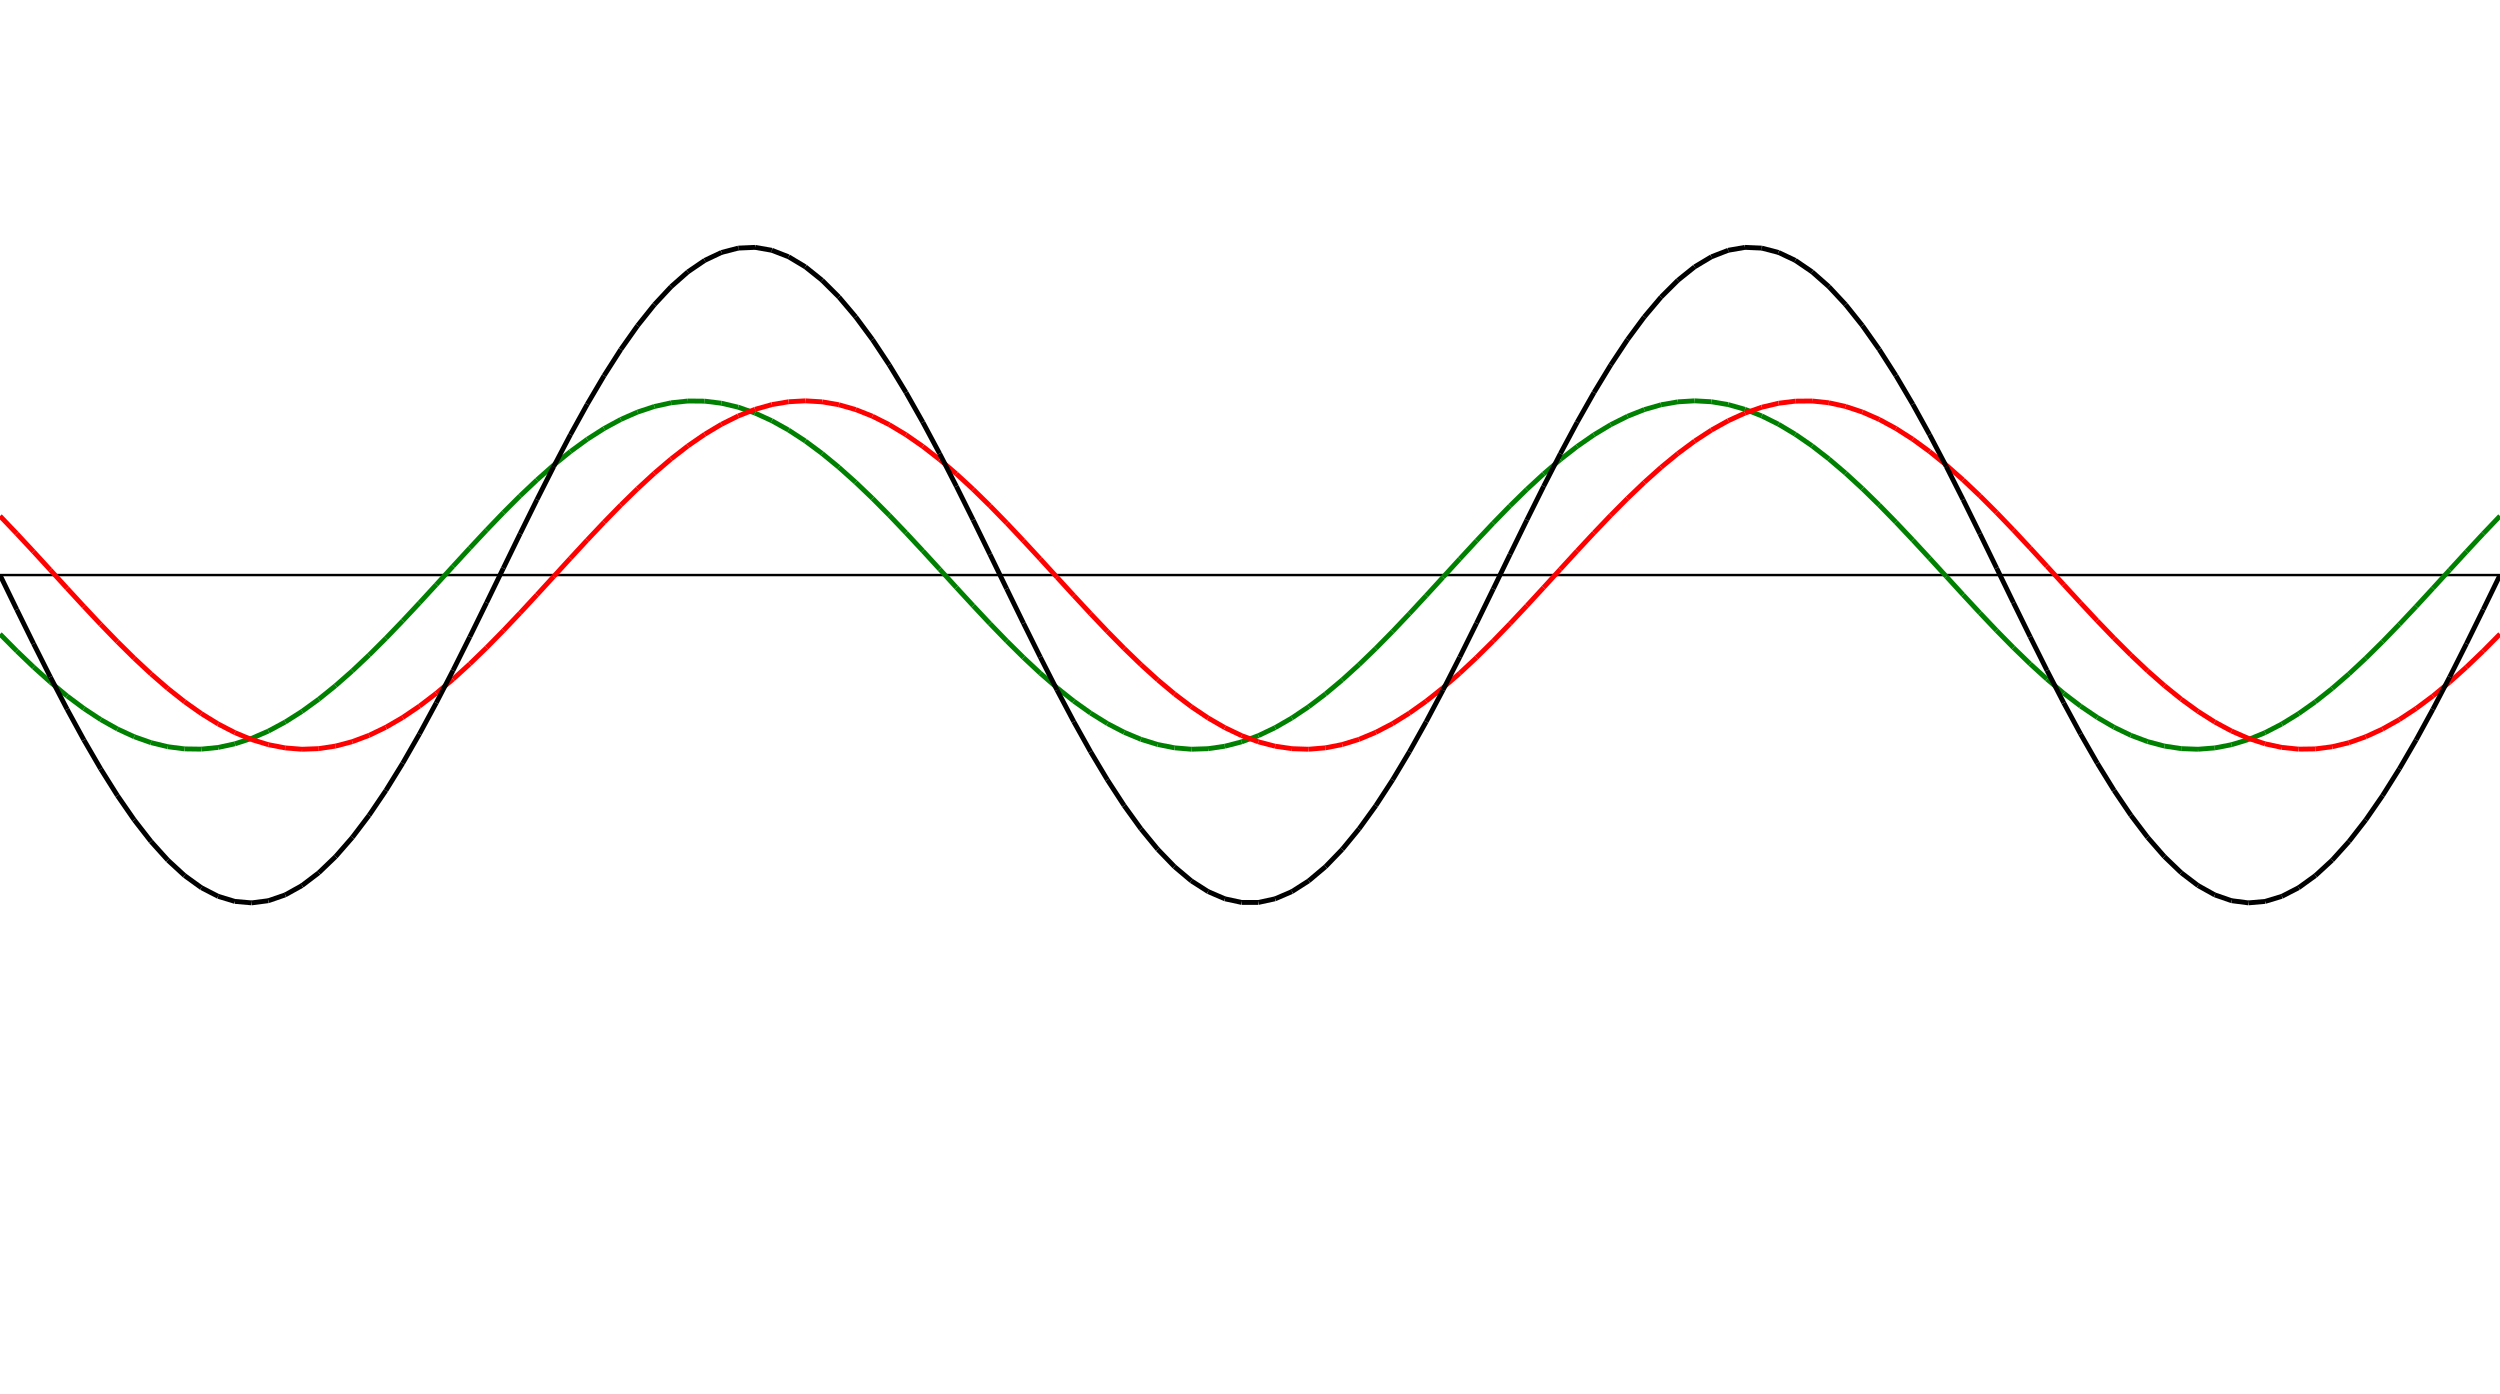 ﻿<?xml version = "1.0" encoding = "UTF-8" standalone = "no" ?>
<!DOCTYPE svg PUBLIC "-//W3C//DTD SVG 20010904//EN" 
"http://www.w3.org/TR/2001/REC-SVG-20010904/DTD/svg10.dtd">
<svg width="1026" height="572"  xmlns = "http://www.w3.org/2000/svg">
<line x1 = "0.000" y1 = "236.000" x2 = "1026.000" y2 = "236.000" style = "stroke:rgb(0,0,0); stroke-width:1" /> 
<line x1 = "0.000" y1 = "260.220" x2 = "6.886" y2 = "267.164" style = "stroke:rgb(0,128,0); stroke-width:2" /> 
<line x1 = "6.886" y1 = "267.164" x2 = "13.772" y2 = "273.763" style = "stroke:rgb(0,128,0); stroke-width:2" /> 
<line x1 = "13.772" y1 = "273.763" x2 = "20.658" y2 = "279.942" style = "stroke:rgb(0,128,0); stroke-width:2" /> 
<line x1 = "20.658" y1 = "279.942" x2 = "27.544" y2 = "285.633" style = "stroke:rgb(0,128,0); stroke-width:2" /> 
<line x1 = "27.544" y1 = "285.633" x2 = "34.430" y2 = "290.773" style = "stroke:rgb(0,128,0); stroke-width:2" /> 
<line x1 = "34.430" y1 = "290.773" x2 = "41.315" y2 = "295.305" style = "stroke:rgb(0,128,0); stroke-width:2" /> 
<line x1 = "41.315" y1 = "295.305" x2 = "48.201" y2 = "299.179" style = "stroke:rgb(0,128,0); stroke-width:2" /> 
<line x1 = "48.201" y1 = "299.179" x2 = "55.087" y2 = "302.351" style = "stroke:rgb(0,128,0); stroke-width:2" /> 
<line x1 = "55.087" y1 = "302.351" x2 = "61.973" y2 = "304.786" style = "stroke:rgb(0,128,0); stroke-width:2" /> 
<line x1 = "61.973" y1 = "304.786" x2 = "68.859" y2 = "306.457" style = "stroke:rgb(0,128,0); stroke-width:2" /> 
<line x1 = "68.859" y1 = "306.457" x2 = "75.745" y2 = "307.346" style = "stroke:rgb(0,128,0); stroke-width:2" /> 
<line x1 = "75.745" y1 = "307.346" x2 = "82.631" y2 = "307.443" style = "stroke:rgb(0,128,0); stroke-width:2" /> 
<line x1 = "82.631" y1 = "307.443" x2 = "89.517" y2 = "306.747" style = "stroke:rgb(0,128,0); stroke-width:2" /> 
<line x1 = "89.517" y1 = "306.747" x2 = "96.403" y2 = "305.265" style = "stroke:rgb(0,128,0); stroke-width:2" /> 
<line x1 = "96.403" y1 = "305.265" x2 = "103.289" y2 = "303.014" style = "stroke:rgb(0,128,0); stroke-width:2" /> 
<line x1 = "103.289" y1 = "303.014" x2 = "110.174" y2 = "300.019" style = "stroke:rgb(0,128,0); stroke-width:2" /> 
<line x1 = "110.174" y1 = "300.019" x2 = "117.060" y2 = "296.313" style = "stroke:rgb(0,128,0); stroke-width:2" /> 
<line x1 = "117.060" y1 = "296.313" x2 = "123.946" y2 = "291.937" style = "stroke:rgb(0,128,0); stroke-width:2" /> 
<line x1 = "123.946" y1 = "291.937" x2 = "130.832" y2 = "286.940" style = "stroke:rgb(0,128,0); stroke-width:2" /> 
<line x1 = "130.832" y1 = "286.940" x2 = "137.718" y2 = "281.378" style = "stroke:rgb(0,128,0); stroke-width:2" /> 
<line x1 = "137.718" y1 = "281.378" x2 = "144.604" y2 = "275.312" style = "stroke:rgb(0,128,0); stroke-width:2" /> 
<line x1 = "144.604" y1 = "275.312" x2 = "151.490" y2 = "268.809" style = "stroke:rgb(0,128,0); stroke-width:2" /> 
<line x1 = "151.490" y1 = "268.809" x2 = "158.376" y2 = "261.942" style = "stroke:rgb(0,128,0); stroke-width:2" /> 
<line x1 = "158.376" y1 = "261.942" x2 = "165.262" y2 = "254.787" style = "stroke:rgb(0,128,0); stroke-width:2" /> 
<line x1 = "165.262" y1 = "254.787" x2 = "172.148" y2 = "247.423" style = "stroke:rgb(0,128,0); stroke-width:2" /> 
<line x1 = "172.148" y1 = "247.423" x2 = "179.034" y2 = "239.933" style = "stroke:rgb(0,128,0); stroke-width:2" /> 
<line x1 = "179.034" y1 = "239.933" x2 = "185.919" y2 = "232.398" style = "stroke:rgb(0,128,0); stroke-width:2" /> 
<line x1 = "185.919" y1 = "232.398" x2 = "192.805" y2 = "224.904" style = "stroke:rgb(0,128,0); stroke-width:2" /> 
<line x1 = "192.805" y1 = "224.904" x2 = "199.691" y2 = "217.533" style = "stroke:rgb(0,128,0); stroke-width:2" /> 
<line x1 = "199.691" y1 = "217.533" x2 = "206.577" y2 = "210.367" style = "stroke:rgb(0,128,0); stroke-width:2" /> 
<line x1 = "206.577" y1 = "210.367" x2 = "213.463" y2 = "203.486" style = "stroke:rgb(0,128,0); stroke-width:2" /> 
<line x1 = "213.463" y1 = "203.486" x2 = "220.349" y2 = "196.966" style = "stroke:rgb(0,128,0); stroke-width:2" /> 
<line x1 = "220.349" y1 = "196.966" x2 = "227.235" y2 = "190.879" style = "stroke:rgb(0,128,0); stroke-width:2" /> 
<line x1 = "227.235" y1 = "190.879" x2 = "234.121" y2 = "185.293" style = "stroke:rgb(0,128,0); stroke-width:2" /> 
<line x1 = "234.121" y1 = "185.293" x2 = "241.007" y2 = "180.270" style = "stroke:rgb(0,128,0); stroke-width:2" /> 
<line x1 = "241.007" y1 = "180.270" x2 = "247.893" y2 = "175.866" style = "stroke:rgb(0,128,0); stroke-width:2" /> 
<line x1 = "247.893" y1 = "175.866" x2 = "254.779" y2 = "172.130" style = "stroke:rgb(0,128,0); stroke-width:2" /> 
<line x1 = "254.779" y1 = "172.130" x2 = "261.664" y2 = "169.102" style = "stroke:rgb(0,128,0); stroke-width:2" /> 
<line x1 = "261.664" y1 = "169.102" x2 = "268.550" y2 = "166.818" style = "stroke:rgb(0,128,0); stroke-width:2" /> 
<line x1 = "268.550" y1 = "166.818" x2 = "275.436" y2 = "165.302" style = "stroke:rgb(0,128,0); stroke-width:2" /> 
<line x1 = "275.436" y1 = "165.302" x2 = "282.322" y2 = "164.571" style = "stroke:rgb(0,128,0); stroke-width:2" /> 
<line x1 = "282.322" y1 = "164.571" x2 = "289.208" y2 = "164.633" style = "stroke:rgb(0,128,0); stroke-width:2" /> 
<line x1 = "289.208" y1 = "164.633" x2 = "296.094" y2 = "165.487" style = "stroke:rgb(0,128,0); stroke-width:2" /> 
<line x1 = "296.094" y1 = "165.487" x2 = "302.980" y2 = "167.124" style = "stroke:rgb(0,128,0); stroke-width:2" /> 
<line x1 = "302.980" y1 = "167.124" x2 = "309.866" y2 = "169.527" style = "stroke:rgb(0,128,0); stroke-width:2" /> 
<line x1 = "309.866" y1 = "169.527" x2 = "316.752" y2 = "172.667" style = "stroke:rgb(0,128,0); stroke-width:2" /> 
<line x1 = "316.752" y1 = "172.667" x2 = "323.638" y2 = "176.510" style = "stroke:rgb(0,128,0); stroke-width:2" /> 
<line x1 = "323.638" y1 = "176.510" x2 = "330.523" y2 = "181.014" style = "stroke:rgb(0,128,0); stroke-width:2" /> 
<line x1 = "330.523" y1 = "181.014" x2 = "337.409" y2 = "186.129" style = "stroke:rgb(0,128,0); stroke-width:2" /> 
<line x1 = "337.409" y1 = "186.129" x2 = "344.295" y2 = "191.797" style = "stroke:rgb(0,128,0); stroke-width:2" /> 
<line x1 = "344.295" y1 = "191.797" x2 = "351.181" y2 = "197.956" style = "stroke:rgb(0,128,0); stroke-width:2" /> 
<line x1 = "351.181" y1 = "197.956" x2 = "358.067" y2 = "204.538" style = "stroke:rgb(0,128,0); stroke-width:2" /> 
<line x1 = "358.067" y1 = "204.538" x2 = "364.953" y2 = "211.468" style = "stroke:rgb(0,128,0); stroke-width:2" /> 
<line x1 = "364.953" y1 = "211.468" x2 = "371.839" y2 = "218.672" style = "stroke:rgb(0,128,0); stroke-width:2" /> 
<line x1 = "371.839" y1 = "218.672" x2 = "378.725" y2 = "226.067" style = "stroke:rgb(0,128,0); stroke-width:2" /> 
<line x1 = "378.725" y1 = "226.067" x2 = "385.611" y2 = "233.573" style = "stroke:rgb(0,128,0); stroke-width:2" /> 
<line x1 = "385.611" y1 = "233.573" x2 = "392.497" y2 = "241.106" style = "stroke:rgb(0,128,0); stroke-width:2" /> 
<line x1 = "392.497" y1 = "241.106" x2 = "399.383" y2 = "248.582" style = "stroke:rgb(0,128,0); stroke-width:2" /> 
<line x1 = "399.383" y1 = "248.582" x2 = "406.268" y2 = "255.919" style = "stroke:rgb(0,128,0); stroke-width:2" /> 
<line x1 = "406.268" y1 = "255.919" x2 = "413.154" y2 = "263.034" style = "stroke:rgb(0,128,0); stroke-width:2" /> 
<line x1 = "413.154" y1 = "263.034" x2 = "420.040" y2 = "269.849" style = "stroke:rgb(0,128,0); stroke-width:2" /> 
<line x1 = "420.040" y1 = "269.849" x2 = "426.926" y2 = "276.289" style = "stroke:rgb(0,128,0); stroke-width:2" /> 
<line x1 = "426.926" y1 = "276.289" x2 = "433.812" y2 = "282.281" style = "stroke:rgb(0,128,0); stroke-width:2" /> 
<line x1 = "433.812" y1 = "282.281" x2 = "440.698" y2 = "287.759" style = "stroke:rgb(0,128,0); stroke-width:2" /> 
<line x1 = "440.698" y1 = "287.759" x2 = "447.584" y2 = "292.662" style = "stroke:rgb(0,128,0); stroke-width:2" /> 
<line x1 = "447.584" y1 = "292.662" x2 = "454.470" y2 = "296.936" style = "stroke:rgb(0,128,0); stroke-width:2" /> 
<line x1 = "454.470" y1 = "296.936" x2 = "461.356" y2 = "300.534" style = "stroke:rgb(0,128,0); stroke-width:2" /> 
<line x1 = "461.356" y1 = "300.534" x2 = "468.242" y2 = "303.415" style = "stroke:rgb(0,128,0); stroke-width:2" /> 
<line x1 = "468.242" y1 = "303.415" x2 = "475.128" y2 = "305.547" style = "stroke:rgb(0,128,0); stroke-width:2" /> 
<line x1 = "475.128" y1 = "305.547" x2 = "482.013" y2 = "306.908" style = "stroke:rgb(0,128,0); stroke-width:2" /> 
<line x1 = "482.013" y1 = "306.908" x2 = "488.899" y2 = "307.480" style = "stroke:rgb(0,128,0); stroke-width:2" /> 
<line x1 = "488.899" y1 = "307.480" x2 = "495.785" y2 = "307.260" style = "stroke:rgb(0,128,0); stroke-width:2" /> 
<line x1 = "495.785" y1 = "307.260" x2 = "502.671" y2 = "306.248" style = "stroke:rgb(0,128,0); stroke-width:2" /> 
<line x1 = "502.671" y1 = "306.248" x2 = "509.557" y2 = "304.456" style = "stroke:rgb(0,128,0); stroke-width:2" /> 
<line x1 = "509.557" y1 = "304.456" x2 = "516.443" y2 = "301.903" style = "stroke:rgb(0,128,0); stroke-width:2" /> 
<line x1 = "516.443" y1 = "301.903" x2 = "523.329" y2 = "298.620" style = "stroke:rgb(0,128,0); stroke-width:2" /> 
<line x1 = "523.329" y1 = "298.620" x2 = "530.215" y2 = "294.640" style = "stroke:rgb(0,128,0); stroke-width:2" /> 
<line x1 = "530.215" y1 = "294.640" x2 = "537.101" y2 = "290.010" style = "stroke:rgb(0,128,0); stroke-width:2" /> 
<line x1 = "537.101" y1 = "290.010" x2 = "543.987" y2 = "284.780" style = "stroke:rgb(0,128,0); stroke-width:2" /> 
<line x1 = "543.987" y1 = "284.780" x2 = "550.872" y2 = "279.008" style = "stroke:rgb(0,128,0); stroke-width:2" /> 
<line x1 = "550.872" y1 = "279.008" x2 = "557.758" y2 = "272.759" style = "stroke:rgb(0,128,0); stroke-width:2" /> 
<line x1 = "557.758" y1 = "272.759" x2 = "564.644" y2 = "266.102" style = "stroke:rgb(0,128,0); stroke-width:2" /> 
<line x1 = "564.644" y1 = "266.102" x2 = "571.530" y2 = "259.110" style = "stroke:rgb(0,128,0); stroke-width:2" /> 
<line x1 = "571.530" y1 = "259.110" x2 = "578.416" y2 = "251.862" style = "stroke:rgb(0,128,0); stroke-width:2" /> 
<line x1 = "578.416" y1 = "251.862" x2 = "585.302" y2 = "244.438" style = "stroke:rgb(0,128,0); stroke-width:2" /> 
<line x1 = "585.302" y1 = "244.438" x2 = "592.188" y2 = "236.920" style = "stroke:rgb(0,128,0); stroke-width:2" /> 
<line x1 = "592.188" y1 = "236.920" x2 = "599.074" y2 = "229.391" style = "stroke:rgb(0,128,0); stroke-width:2" /> 
<line x1 = "599.074" y1 = "229.391" x2 = "605.960" y2 = "221.936" style = "stroke:rgb(0,128,0); stroke-width:2" /> 
<line x1 = "605.960" y1 = "221.936" x2 = "612.846" y2 = "214.638" style = "stroke:rgb(0,128,0); stroke-width:2" /> 
<line x1 = "612.846" y1 = "214.638" x2 = "619.732" y2 = "207.576" style = "stroke:rgb(0,128,0); stroke-width:2" /> 
<line x1 = "619.732" y1 = "207.576" x2 = "626.617" y2 = "200.830" style = "stroke:rgb(0,128,0); stroke-width:2" /> 
<line x1 = "626.617" y1 = "200.830" x2 = "633.503" y2 = "194.475" style = "stroke:rgb(0,128,0); stroke-width:2" /> 
<line x1 = "633.503" y1 = "194.475" x2 = "640.389" y2 = "188.581" style = "stroke:rgb(0,128,0); stroke-width:2" /> 
<line x1 = "640.389" y1 = "188.581" x2 = "647.275" y2 = "183.213" style = "stroke:rgb(0,128,0); stroke-width:2" /> 
<line x1 = "647.275" y1 = "183.213" x2 = "654.161" y2 = "178.431" style = "stroke:rgb(0,128,0); stroke-width:2" /> 
<line x1 = "654.161" y1 = "178.431" x2 = "661.047" y2 = "174.289" style = "stroke:rgb(0,128,0); stroke-width:2" /> 
<line x1 = "661.047" y1 = "174.289" x2 = "667.933" y2 = "170.832" style = "stroke:rgb(0,128,0); stroke-width:2" /> 
<line x1 = "667.933" y1 = "170.832" x2 = "674.819" y2 = "168.098" style = "stroke:rgb(0,128,0); stroke-width:2" /> 
<line x1 = "674.819" y1 = "168.098" x2 = "681.705" y2 = "166.118" style = "stroke:rgb(0,128,0); stroke-width:2" /> 
<line x1 = "681.705" y1 = "166.118" x2 = "688.591" y2 = "164.915" style = "stroke:rgb(0,128,0); stroke-width:2" /> 
<line x1 = "688.591" y1 = "164.915" x2 = "695.477" y2 = "164.500" style = "stroke:rgb(0,128,0); stroke-width:2" /> 
<line x1 = "695.477" y1 = "164.500" x2 = "702.362" y2 = "164.880" style = "stroke:rgb(0,128,0); stroke-width:2" /> 
<line x1 = "702.362" y1 = "164.880" x2 = "709.248" y2 = "166.049" style = "stroke:rgb(0,128,0); stroke-width:2" /> 
<line x1 = "709.248" y1 = "166.049" x2 = "716.134" y2 = "167.995" style = "stroke:rgb(0,128,0); stroke-width:2" /> 
<line x1 = "716.134" y1 = "167.995" x2 = "723.020" y2 = "170.696" style = "stroke:rgb(0,128,0); stroke-width:2" /> 
<line x1 = "723.020" y1 = "170.696" x2 = "729.906" y2 = "174.122" style = "stroke:rgb(0,128,0); stroke-width:2" /> 
<line x1 = "729.906" y1 = "174.122" x2 = "736.792" y2 = "178.235" style = "stroke:rgb(0,128,0); stroke-width:2" /> 
<line x1 = "736.792" y1 = "178.235" x2 = "743.678" y2 = "182.990" style = "stroke:rgb(0,128,0); stroke-width:2" /> 
<line x1 = "743.678" y1 = "182.990" x2 = "750.564" y2 = "188.333" style = "stroke:rgb(0,128,0); stroke-width:2" /> 
<line x1 = "750.564" y1 = "188.333" x2 = "757.450" y2 = "194.205" style = "stroke:rgb(0,128,0); stroke-width:2" /> 
<line x1 = "757.450" y1 = "194.205" x2 = "764.336" y2 = "200.542" style = "stroke:rgb(0,128,0); stroke-width:2" /> 
<line x1 = "764.336" y1 = "200.542" x2 = "771.221" y2 = "207.272" style = "stroke:rgb(0,128,0); stroke-width:2" /> 
<line x1 = "771.221" y1 = "207.272" x2 = "778.107" y2 = "214.321" style = "stroke:rgb(0,128,0); stroke-width:2" /> 
<line x1 = "778.107" y1 = "214.321" x2 = "784.993" y2 = "221.611" style = "stroke:rgb(0,128,0); stroke-width:2" /> 
<line x1 = "784.993" y1 = "221.611" x2 = "791.879" y2 = "229.061" style = "stroke:rgb(0,128,0); stroke-width:2" /> 
<line x1 = "791.879" y1 = "229.061" x2 = "798.765" y2 = "236.588" style = "stroke:rgb(0,128,0); stroke-width:2" /> 
<line x1 = "798.765" y1 = "236.588" x2 = "805.651" y2 = "244.108" style = "stroke:rgb(0,128,0); stroke-width:2" /> 
<line x1 = "805.651" y1 = "244.108" x2 = "812.537" y2 = "251.538" style = "stroke:rgb(0,128,0); stroke-width:2" /> 
<line x1 = "812.537" y1 = "251.538" x2 = "819.423" y2 = "258.796" style = "stroke:rgb(0,128,0); stroke-width:2" /> 
<line x1 = "819.423" y1 = "258.796" x2 = "826.309" y2 = "265.801" style = "stroke:rgb(0,128,0); stroke-width:2" /> 
<line x1 = "826.309" y1 = "265.801" x2 = "833.195" y2 = "272.474" style = "stroke:rgb(0,128,0); stroke-width:2" /> 
<line x1 = "833.195" y1 = "272.474" x2 = "840.081" y2 = "278.743" style = "stroke:rgb(0,128,0); stroke-width:2" /> 
<line x1 = "840.081" y1 = "278.743" x2 = "846.966" y2 = "284.537" style = "stroke:rgb(0,128,0); stroke-width:2" /> 
<line x1 = "846.966" y1 = "284.537" x2 = "853.852" y2 = "289.792" style = "stroke:rgb(0,128,0); stroke-width:2" /> 
<line x1 = "853.852" y1 = "289.792" x2 = "860.738" y2 = "294.450" style = "stroke:rgb(0,128,0); stroke-width:2" /> 
<line x1 = "860.738" y1 = "294.450" x2 = "867.624" y2 = "298.459" style = "stroke:rgb(0,128,0); stroke-width:2" /> 
<line x1 = "867.624" y1 = "298.459" x2 = "874.510" y2 = "301.774" style = "stroke:rgb(0,128,0); stroke-width:2" /> 
<line x1 = "874.510" y1 = "301.774" x2 = "881.396" y2 = "304.359" style = "stroke:rgb(0,128,0); stroke-width:2" /> 
<line x1 = "881.396" y1 = "304.359" x2 = "888.282" y2 = "306.185" style = "stroke:rgb(0,128,0); stroke-width:2" /> 
<line x1 = "888.282" y1 = "306.185" x2 = "895.168" y2 = "307.232" style = "stroke:rgb(0,128,0); stroke-width:2" /> 
<line x1 = "895.168" y1 = "307.232" x2 = "902.054" y2 = "307.487" style = "stroke:rgb(0,128,0); stroke-width:2" /> 
<line x1 = "902.054" y1 = "307.487" x2 = "908.940" y2 = "306.949" style = "stroke:rgb(0,128,0); stroke-width:2" /> 
<line x1 = "908.940" y1 = "306.949" x2 = "915.826" y2 = "305.623" style = "stroke:rgb(0,128,0); stroke-width:2" /> 
<line x1 = "915.826" y1 = "305.623" x2 = "922.711" y2 = "303.525" style = "stroke:rgb(0,128,0); stroke-width:2" /> 
<line x1 = "922.711" y1 = "303.525" x2 = "929.597" y2 = "300.676" style = "stroke:rgb(0,128,0); stroke-width:2" /> 
<line x1 = "929.597" y1 = "300.676" x2 = "936.483" y2 = "297.109" style = "stroke:rgb(0,128,0); stroke-width:2" /> 
<line x1 = "936.483" y1 = "297.109" x2 = "943.369" y2 = "292.864" style = "stroke:rgb(0,128,0); stroke-width:2" /> 
<line x1 = "943.369" y1 = "292.864" x2 = "950.255" y2 = "287.987" style = "stroke:rgb(0,128,0); stroke-width:2" /> 
<line x1 = "950.255" y1 = "287.987" x2 = "957.141" y2 = "282.533" style = "stroke:rgb(0,128,0); stroke-width:2" /> 
<line x1 = "957.141" y1 = "282.533" x2 = "964.027" y2 = "276.562" style = "stroke:rgb(0,128,0); stroke-width:2" /> 
<line x1 = "964.027" y1 = "276.562" x2 = "970.913" y2 = "270.141" style = "stroke:rgb(0,128,0); stroke-width:2" /> 
<line x1 = "970.913" y1 = "270.141" x2 = "977.799" y2 = "263.341" style = "stroke:rgb(0,128,0); stroke-width:2" /> 
<line x1 = "977.799" y1 = "263.341" x2 = "984.685" y2 = "256.237" style = "stroke:rgb(0,128,0); stroke-width:2" /> 
<line x1 = "984.685" y1 = "256.237" x2 = "991.570" y2 = "248.909" style = "stroke:rgb(0,128,0); stroke-width:2" /> 
<line x1 = "991.570" y1 = "248.909" x2 = "998.456" y2 = "241.437" style = "stroke:rgb(0,128,0); stroke-width:2" /> 
<line x1 = "998.456" y1 = "241.437" x2 = "1005.342" y2 = "233.905" style = "stroke:rgb(0,128,0); stroke-width:2" /> 
<line x1 = "1005.342" y1 = "233.905" x2 = "1012.228" y2 = "226.396" style = "stroke:rgb(0,128,0); stroke-width:2" /> 
<line x1 = "1012.228" y1 = "226.396" x2 = "1019.114" y2 = "218.994" style = "stroke:rgb(0,128,0); stroke-width:2" /> 
<line x1 = "1019.114" y1 = "218.994" x2 = "1026.000" y2 = "211.780" style = "stroke:rgb(0,128,0); stroke-width:2" /> 
<line x1 = "0.000" y1 = "211.780" x2 = "6.886" y2 = "218.994" style = "stroke:rgb(255,0,0); stroke-width:2" /> 
<line x1 = "6.886" y1 = "218.994" x2 = "13.772" y2 = "226.396" style = "stroke:rgb(255,0,0); stroke-width:2" /> 
<line x1 = "13.772" y1 = "226.396" x2 = "20.658" y2 = "233.905" style = "stroke:rgb(255,0,0); stroke-width:2" /> 
<line x1 = "20.658" y1 = "233.905" x2 = "27.544" y2 = "241.437" style = "stroke:rgb(255,0,0); stroke-width:2" /> 
<line x1 = "27.544" y1 = "241.437" x2 = "34.430" y2 = "248.909" style = "stroke:rgb(255,0,0); stroke-width:2" /> 
<line x1 = "34.430" y1 = "248.909" x2 = "41.315" y2 = "256.237" style = "stroke:rgb(255,0,0); stroke-width:2" /> 
<line x1 = "41.315" y1 = "256.237" x2 = "48.201" y2 = "263.341" style = "stroke:rgb(255,0,0); stroke-width:2" /> 
<line x1 = "48.201" y1 = "263.341" x2 = "55.087" y2 = "270.141" style = "stroke:rgb(255,0,0); stroke-width:2" /> 
<line x1 = "55.087" y1 = "270.141" x2 = "61.973" y2 = "276.562" style = "stroke:rgb(255,0,0); stroke-width:2" /> 
<line x1 = "61.973" y1 = "276.562" x2 = "68.859" y2 = "282.533" style = "stroke:rgb(255,0,0); stroke-width:2" /> 
<line x1 = "68.859" y1 = "282.533" x2 = "75.745" y2 = "287.987" style = "stroke:rgb(255,0,0); stroke-width:2" /> 
<line x1 = "75.745" y1 = "287.987" x2 = "82.631" y2 = "292.864" style = "stroke:rgb(255,0,0); stroke-width:2" /> 
<line x1 = "82.631" y1 = "292.864" x2 = "89.517" y2 = "297.109" style = "stroke:rgb(255,0,0); stroke-width:2" /> 
<line x1 = "89.517" y1 = "297.109" x2 = "96.403" y2 = "300.676" style = "stroke:rgb(255,0,0); stroke-width:2" /> 
<line x1 = "96.403" y1 = "300.676" x2 = "103.289" y2 = "303.525" style = "stroke:rgb(255,0,0); stroke-width:2" /> 
<line x1 = "103.289" y1 = "303.525" x2 = "110.174" y2 = "305.623" style = "stroke:rgb(255,0,0); stroke-width:2" /> 
<line x1 = "110.174" y1 = "305.623" x2 = "117.060" y2 = "306.949" style = "stroke:rgb(255,0,0); stroke-width:2" /> 
<line x1 = "117.060" y1 = "306.949" x2 = "123.946" y2 = "307.487" style = "stroke:rgb(255,0,0); stroke-width:2" /> 
<line x1 = "123.946" y1 = "307.487" x2 = "130.832" y2 = "307.232" style = "stroke:rgb(255,0,0); stroke-width:2" /> 
<line x1 = "130.832" y1 = "307.232" x2 = "137.718" y2 = "306.185" style = "stroke:rgb(255,0,0); stroke-width:2" /> 
<line x1 = "137.718" y1 = "306.185" x2 = "144.604" y2 = "304.359" style = "stroke:rgb(255,0,0); stroke-width:2" /> 
<line x1 = "144.604" y1 = "304.359" x2 = "151.490" y2 = "301.774" style = "stroke:rgb(255,0,0); stroke-width:2" /> 
<line x1 = "151.490" y1 = "301.774" x2 = "158.376" y2 = "298.459" style = "stroke:rgb(255,0,0); stroke-width:2" /> 
<line x1 = "158.376" y1 = "298.459" x2 = "165.262" y2 = "294.450" style = "stroke:rgb(255,0,0); stroke-width:2" /> 
<line x1 = "165.262" y1 = "294.450" x2 = "172.148" y2 = "289.792" style = "stroke:rgb(255,0,0); stroke-width:2" /> 
<line x1 = "172.148" y1 = "289.792" x2 = "179.034" y2 = "284.537" style = "stroke:rgb(255,0,0); stroke-width:2" /> 
<line x1 = "179.034" y1 = "284.537" x2 = "185.919" y2 = "278.743" style = "stroke:rgb(255,0,0); stroke-width:2" /> 
<line x1 = "185.919" y1 = "278.743" x2 = "192.805" y2 = "272.474" style = "stroke:rgb(255,0,0); stroke-width:2" /> 
<line x1 = "192.805" y1 = "272.474" x2 = "199.691" y2 = "265.801" style = "stroke:rgb(255,0,0); stroke-width:2" /> 
<line x1 = "199.691" y1 = "265.801" x2 = "206.577" y2 = "258.796" style = "stroke:rgb(255,0,0); stroke-width:2" /> 
<line x1 = "206.577" y1 = "258.796" x2 = "213.463" y2 = "251.538" style = "stroke:rgb(255,0,0); stroke-width:2" /> 
<line x1 = "213.463" y1 = "251.538" x2 = "220.349" y2 = "244.108" style = "stroke:rgb(255,0,0); stroke-width:2" /> 
<line x1 = "220.349" y1 = "244.108" x2 = "227.235" y2 = "236.588" style = "stroke:rgb(255,0,0); stroke-width:2" /> 
<line x1 = "227.235" y1 = "236.588" x2 = "234.121" y2 = "229.061" style = "stroke:rgb(255,0,0); stroke-width:2" /> 
<line x1 = "234.121" y1 = "229.061" x2 = "241.007" y2 = "221.611" style = "stroke:rgb(255,0,0); stroke-width:2" /> 
<line x1 = "241.007" y1 = "221.611" x2 = "247.893" y2 = "214.321" style = "stroke:rgb(255,0,0); stroke-width:2" /> 
<line x1 = "247.893" y1 = "214.321" x2 = "254.779" y2 = "207.272" style = "stroke:rgb(255,0,0); stroke-width:2" /> 
<line x1 = "254.779" y1 = "207.272" x2 = "261.664" y2 = "200.542" style = "stroke:rgb(255,0,0); stroke-width:2" /> 
<line x1 = "261.664" y1 = "200.542" x2 = "268.550" y2 = "194.205" style = "stroke:rgb(255,0,0); stroke-width:2" /> 
<line x1 = "268.550" y1 = "194.205" x2 = "275.436" y2 = "188.333" style = "stroke:rgb(255,0,0); stroke-width:2" /> 
<line x1 = "275.436" y1 = "188.333" x2 = "282.322" y2 = "182.990" style = "stroke:rgb(255,0,0); stroke-width:2" /> 
<line x1 = "282.322" y1 = "182.990" x2 = "289.208" y2 = "178.235" style = "stroke:rgb(255,0,0); stroke-width:2" /> 
<line x1 = "289.208" y1 = "178.235" x2 = "296.094" y2 = "174.122" style = "stroke:rgb(255,0,0); stroke-width:2" /> 
<line x1 = "296.094" y1 = "174.122" x2 = "302.980" y2 = "170.696" style = "stroke:rgb(255,0,0); stroke-width:2" /> 
<line x1 = "302.980" y1 = "170.696" x2 = "309.866" y2 = "167.995" style = "stroke:rgb(255,0,0); stroke-width:2" /> 
<line x1 = "309.866" y1 = "167.995" x2 = "316.752" y2 = "166.049" style = "stroke:rgb(255,0,0); stroke-width:2" /> 
<line x1 = "316.752" y1 = "166.049" x2 = "323.638" y2 = "164.880" style = "stroke:rgb(255,0,0); stroke-width:2" /> 
<line x1 = "323.638" y1 = "164.880" x2 = "330.523" y2 = "164.500" style = "stroke:rgb(255,0,0); stroke-width:2" /> 
<line x1 = "330.523" y1 = "164.500" x2 = "337.409" y2 = "164.915" style = "stroke:rgb(255,0,0); stroke-width:2" /> 
<line x1 = "337.409" y1 = "164.915" x2 = "344.295" y2 = "166.118" style = "stroke:rgb(255,0,0); stroke-width:2" /> 
<line x1 = "344.295" y1 = "166.118" x2 = "351.181" y2 = "168.098" style = "stroke:rgb(255,0,0); stroke-width:2" /> 
<line x1 = "351.181" y1 = "168.098" x2 = "358.067" y2 = "170.832" style = "stroke:rgb(255,0,0); stroke-width:2" /> 
<line x1 = "358.067" y1 = "170.832" x2 = "364.953" y2 = "174.289" style = "stroke:rgb(255,0,0); stroke-width:2" /> 
<line x1 = "364.953" y1 = "174.289" x2 = "371.839" y2 = "178.431" style = "stroke:rgb(255,0,0); stroke-width:2" /> 
<line x1 = "371.839" y1 = "178.431" x2 = "378.725" y2 = "183.213" style = "stroke:rgb(255,0,0); stroke-width:2" /> 
<line x1 = "378.725" y1 = "183.213" x2 = "385.611" y2 = "188.581" style = "stroke:rgb(255,0,0); stroke-width:2" /> 
<line x1 = "385.611" y1 = "188.581" x2 = "392.497" y2 = "194.475" style = "stroke:rgb(255,0,0); stroke-width:2" /> 
<line x1 = "392.497" y1 = "194.475" x2 = "399.383" y2 = "200.830" style = "stroke:rgb(255,0,0); stroke-width:2" /> 
<line x1 = "399.383" y1 = "200.830" x2 = "406.268" y2 = "207.576" style = "stroke:rgb(255,0,0); stroke-width:2" /> 
<line x1 = "406.268" y1 = "207.576" x2 = "413.154" y2 = "214.638" style = "stroke:rgb(255,0,0); stroke-width:2" /> 
<line x1 = "413.154" y1 = "214.638" x2 = "420.040" y2 = "221.936" style = "stroke:rgb(255,0,0); stroke-width:2" /> 
<line x1 = "420.040" y1 = "221.936" x2 = "426.926" y2 = "229.391" style = "stroke:rgb(255,0,0); stroke-width:2" /> 
<line x1 = "426.926" y1 = "229.391" x2 = "433.812" y2 = "236.920" style = "stroke:rgb(255,0,0); stroke-width:2" /> 
<line x1 = "433.812" y1 = "236.920" x2 = "440.698" y2 = "244.438" style = "stroke:rgb(255,0,0); stroke-width:2" /> 
<line x1 = "440.698" y1 = "244.438" x2 = "447.584" y2 = "251.862" style = "stroke:rgb(255,0,0); stroke-width:2" /> 
<line x1 = "447.584" y1 = "251.862" x2 = "454.470" y2 = "259.110" style = "stroke:rgb(255,0,0); stroke-width:2" /> 
<line x1 = "454.470" y1 = "259.110" x2 = "461.356" y2 = "266.102" style = "stroke:rgb(255,0,0); stroke-width:2" /> 
<line x1 = "461.356" y1 = "266.102" x2 = "468.242" y2 = "272.759" style = "stroke:rgb(255,0,0); stroke-width:2" /> 
<line x1 = "468.242" y1 = "272.759" x2 = "475.128" y2 = "279.008" style = "stroke:rgb(255,0,0); stroke-width:2" /> 
<line x1 = "475.128" y1 = "279.008" x2 = "482.013" y2 = "284.780" style = "stroke:rgb(255,0,0); stroke-width:2" /> 
<line x1 = "482.013" y1 = "284.780" x2 = "488.899" y2 = "290.010" style = "stroke:rgb(255,0,0); stroke-width:2" /> 
<line x1 = "488.899" y1 = "290.010" x2 = "495.785" y2 = "294.640" style = "stroke:rgb(255,0,0); stroke-width:2" /> 
<line x1 = "495.785" y1 = "294.640" x2 = "502.671" y2 = "298.620" style = "stroke:rgb(255,0,0); stroke-width:2" /> 
<line x1 = "502.671" y1 = "298.620" x2 = "509.557" y2 = "301.903" style = "stroke:rgb(255,0,0); stroke-width:2" /> 
<line x1 = "509.557" y1 = "301.903" x2 = "516.443" y2 = "304.456" style = "stroke:rgb(255,0,0); stroke-width:2" /> 
<line x1 = "516.443" y1 = "304.456" x2 = "523.329" y2 = "306.248" style = "stroke:rgb(255,0,0); stroke-width:2" /> 
<line x1 = "523.329" y1 = "306.248" x2 = "530.215" y2 = "307.260" style = "stroke:rgb(255,0,0); stroke-width:2" /> 
<line x1 = "530.215" y1 = "307.260" x2 = "537.101" y2 = "307.480" style = "stroke:rgb(255,0,0); stroke-width:2" /> 
<line x1 = "537.101" y1 = "307.480" x2 = "543.987" y2 = "306.908" style = "stroke:rgb(255,0,0); stroke-width:2" /> 
<line x1 = "543.987" y1 = "306.908" x2 = "550.872" y2 = "305.547" style = "stroke:rgb(255,0,0); stroke-width:2" /> 
<line x1 = "550.872" y1 = "305.547" x2 = "557.758" y2 = "303.415" style = "stroke:rgb(255,0,0); stroke-width:2" /> 
<line x1 = "557.758" y1 = "303.415" x2 = "564.644" y2 = "300.534" style = "stroke:rgb(255,0,0); stroke-width:2" /> 
<line x1 = "564.644" y1 = "300.534" x2 = "571.530" y2 = "296.936" style = "stroke:rgb(255,0,0); stroke-width:2" /> 
<line x1 = "571.530" y1 = "296.936" x2 = "578.416" y2 = "292.662" style = "stroke:rgb(255,0,0); stroke-width:2" /> 
<line x1 = "578.416" y1 = "292.662" x2 = "585.302" y2 = "287.759" style = "stroke:rgb(255,0,0); stroke-width:2" /> 
<line x1 = "585.302" y1 = "287.759" x2 = "592.188" y2 = "282.281" style = "stroke:rgb(255,0,0); stroke-width:2" /> 
<line x1 = "592.188" y1 = "282.281" x2 = "599.074" y2 = "276.289" style = "stroke:rgb(255,0,0); stroke-width:2" /> 
<line x1 = "599.074" y1 = "276.289" x2 = "605.960" y2 = "269.849" style = "stroke:rgb(255,0,0); stroke-width:2" /> 
<line x1 = "605.960" y1 = "269.849" x2 = "612.846" y2 = "263.034" style = "stroke:rgb(255,0,0); stroke-width:2" /> 
<line x1 = "612.846" y1 = "263.034" x2 = "619.732" y2 = "255.919" style = "stroke:rgb(255,0,0); stroke-width:2" /> 
<line x1 = "619.732" y1 = "255.919" x2 = "626.617" y2 = "248.582" style = "stroke:rgb(255,0,0); stroke-width:2" /> 
<line x1 = "626.617" y1 = "248.582" x2 = "633.503" y2 = "241.106" style = "stroke:rgb(255,0,0); stroke-width:2" /> 
<line x1 = "633.503" y1 = "241.106" x2 = "640.389" y2 = "233.573" style = "stroke:rgb(255,0,0); stroke-width:2" /> 
<line x1 = "640.389" y1 = "233.573" x2 = "647.275" y2 = "226.067" style = "stroke:rgb(255,0,0); stroke-width:2" /> 
<line x1 = "647.275" y1 = "226.067" x2 = "654.161" y2 = "218.672" style = "stroke:rgb(255,0,0); stroke-width:2" /> 
<line x1 = "654.161" y1 = "218.672" x2 = "661.047" y2 = "211.468" style = "stroke:rgb(255,0,0); stroke-width:2" /> 
<line x1 = "661.047" y1 = "211.468" x2 = "667.933" y2 = "204.538" style = "stroke:rgb(255,0,0); stroke-width:2" /> 
<line x1 = "667.933" y1 = "204.538" x2 = "674.819" y2 = "197.956" style = "stroke:rgb(255,0,0); stroke-width:2" /> 
<line x1 = "674.819" y1 = "197.956" x2 = "681.705" y2 = "191.797" style = "stroke:rgb(255,0,0); stroke-width:2" /> 
<line x1 = "681.705" y1 = "191.797" x2 = "688.591" y2 = "186.129" style = "stroke:rgb(255,0,0); stroke-width:2" /> 
<line x1 = "688.591" y1 = "186.129" x2 = "695.477" y2 = "181.014" style = "stroke:rgb(255,0,0); stroke-width:2" /> 
<line x1 = "695.477" y1 = "181.014" x2 = "702.362" y2 = "176.510" style = "stroke:rgb(255,0,0); stroke-width:2" /> 
<line x1 = "702.362" y1 = "176.510" x2 = "709.248" y2 = "172.667" style = "stroke:rgb(255,0,0); stroke-width:2" /> 
<line x1 = "709.248" y1 = "172.667" x2 = "716.134" y2 = "169.527" style = "stroke:rgb(255,0,0); stroke-width:2" /> 
<line x1 = "716.134" y1 = "169.527" x2 = "723.020" y2 = "167.124" style = "stroke:rgb(255,0,0); stroke-width:2" /> 
<line x1 = "723.020" y1 = "167.124" x2 = "729.906" y2 = "165.487" style = "stroke:rgb(255,0,0); stroke-width:2" /> 
<line x1 = "729.906" y1 = "165.487" x2 = "736.792" y2 = "164.633" style = "stroke:rgb(255,0,0); stroke-width:2" /> 
<line x1 = "736.792" y1 = "164.633" x2 = "743.678" y2 = "164.571" style = "stroke:rgb(255,0,0); stroke-width:2" /> 
<line x1 = "743.678" y1 = "164.571" x2 = "750.564" y2 = "165.302" style = "stroke:rgb(255,0,0); stroke-width:2" /> 
<line x1 = "750.564" y1 = "165.302" x2 = "757.450" y2 = "166.818" style = "stroke:rgb(255,0,0); stroke-width:2" /> 
<line x1 = "757.450" y1 = "166.818" x2 = "764.336" y2 = "169.102" style = "stroke:rgb(255,0,0); stroke-width:2" /> 
<line x1 = "764.336" y1 = "169.102" x2 = "771.221" y2 = "172.130" style = "stroke:rgb(255,0,0); stroke-width:2" /> 
<line x1 = "771.221" y1 = "172.130" x2 = "778.107" y2 = "175.866" style = "stroke:rgb(255,0,0); stroke-width:2" /> 
<line x1 = "778.107" y1 = "175.866" x2 = "784.993" y2 = "180.270" style = "stroke:rgb(255,0,0); stroke-width:2" /> 
<line x1 = "784.993" y1 = "180.270" x2 = "791.879" y2 = "185.293" style = "stroke:rgb(255,0,0); stroke-width:2" /> 
<line x1 = "791.879" y1 = "185.293" x2 = "798.765" y2 = "190.879" style = "stroke:rgb(255,0,0); stroke-width:2" /> 
<line x1 = "798.765" y1 = "190.879" x2 = "805.651" y2 = "196.966" style = "stroke:rgb(255,0,0); stroke-width:2" /> 
<line x1 = "805.651" y1 = "196.966" x2 = "812.537" y2 = "203.486" style = "stroke:rgb(255,0,0); stroke-width:2" /> 
<line x1 = "812.537" y1 = "203.486" x2 = "819.423" y2 = "210.367" style = "stroke:rgb(255,0,0); stroke-width:2" /> 
<line x1 = "819.423" y1 = "210.367" x2 = "826.309" y2 = "217.533" style = "stroke:rgb(255,0,0); stroke-width:2" /> 
<line x1 = "826.309" y1 = "217.533" x2 = "833.195" y2 = "224.904" style = "stroke:rgb(255,0,0); stroke-width:2" /> 
<line x1 = "833.195" y1 = "224.904" x2 = "840.081" y2 = "232.398" style = "stroke:rgb(255,0,0); stroke-width:2" /> 
<line x1 = "840.081" y1 = "232.398" x2 = "846.966" y2 = "239.933" style = "stroke:rgb(255,0,0); stroke-width:2" /> 
<line x1 = "846.966" y1 = "239.933" x2 = "853.852" y2 = "247.423" style = "stroke:rgb(255,0,0); stroke-width:2" /> 
<line x1 = "853.852" y1 = "247.423" x2 = "860.738" y2 = "254.787" style = "stroke:rgb(255,0,0); stroke-width:2" /> 
<line x1 = "860.738" y1 = "254.787" x2 = "867.624" y2 = "261.942" style = "stroke:rgb(255,0,0); stroke-width:2" /> 
<line x1 = "867.624" y1 = "261.942" x2 = "874.510" y2 = "268.809" style = "stroke:rgb(255,0,0); stroke-width:2" /> 
<line x1 = "874.510" y1 = "268.809" x2 = "881.396" y2 = "275.312" style = "stroke:rgb(255,0,0); stroke-width:2" /> 
<line x1 = "881.396" y1 = "275.312" x2 = "888.282" y2 = "281.378" style = "stroke:rgb(255,0,0); stroke-width:2" /> 
<line x1 = "888.282" y1 = "281.378" x2 = "895.168" y2 = "286.940" style = "stroke:rgb(255,0,0); stroke-width:2" /> 
<line x1 = "895.168" y1 = "286.940" x2 = "902.054" y2 = "291.937" style = "stroke:rgb(255,0,0); stroke-width:2" /> 
<line x1 = "902.054" y1 = "291.937" x2 = "908.940" y2 = "296.313" style = "stroke:rgb(255,0,0); stroke-width:2" /> 
<line x1 = "908.940" y1 = "296.313" x2 = "915.826" y2 = "300.019" style = "stroke:rgb(255,0,0); stroke-width:2" /> 
<line x1 = "915.826" y1 = "300.019" x2 = "922.711" y2 = "303.014" style = "stroke:rgb(255,0,0); stroke-width:2" /> 
<line x1 = "922.711" y1 = "303.014" x2 = "929.597" y2 = "305.265" style = "stroke:rgb(255,0,0); stroke-width:2" /> 
<line x1 = "929.597" y1 = "305.265" x2 = "936.483" y2 = "306.747" style = "stroke:rgb(255,0,0); stroke-width:2" /> 
<line x1 = "936.483" y1 = "306.747" x2 = "943.369" y2 = "307.443" style = "stroke:rgb(255,0,0); stroke-width:2" /> 
<line x1 = "943.369" y1 = "307.443" x2 = "950.255" y2 = "307.346" style = "stroke:rgb(255,0,0); stroke-width:2" /> 
<line x1 = "950.255" y1 = "307.346" x2 = "957.141" y2 = "306.457" style = "stroke:rgb(255,0,0); stroke-width:2" /> 
<line x1 = "957.141" y1 = "306.457" x2 = "964.027" y2 = "304.786" style = "stroke:rgb(255,0,0); stroke-width:2" /> 
<line x1 = "964.027" y1 = "304.786" x2 = "970.913" y2 = "302.351" style = "stroke:rgb(255,0,0); stroke-width:2" /> 
<line x1 = "970.913" y1 = "302.351" x2 = "977.799" y2 = "299.179" style = "stroke:rgb(255,0,0); stroke-width:2" /> 
<line x1 = "977.799" y1 = "299.179" x2 = "984.685" y2 = "295.305" style = "stroke:rgb(255,0,0); stroke-width:2" /> 
<line x1 = "984.685" y1 = "295.305" x2 = "991.570" y2 = "290.773" style = "stroke:rgb(255,0,0); stroke-width:2" /> 
<line x1 = "991.570" y1 = "290.773" x2 = "998.456" y2 = "285.633" style = "stroke:rgb(255,0,0); stroke-width:2" /> 
<line x1 = "998.456" y1 = "285.633" x2 = "1005.342" y2 = "279.942" style = "stroke:rgb(255,0,0); stroke-width:2" /> 
<line x1 = "1005.342" y1 = "279.942" x2 = "1012.228" y2 = "273.763" style = "stroke:rgb(255,0,0); stroke-width:2" /> 
<line x1 = "1012.228" y1 = "273.763" x2 = "1019.114" y2 = "267.164" style = "stroke:rgb(255,0,0); stroke-width:2" /> 
<line x1 = "1019.114" y1 = "267.164" x2 = "1026.000" y2 = "260.220" style = "stroke:rgb(255,0,0); stroke-width:2" /> 
<line x1 = "0.000" y1 = "236.000" x2 = "6.886" y2 = "250.158" style = "stroke:rgb(0,0,0); stroke-width:2" /> 
<line x1 = "6.886" y1 = "250.158" x2 = "13.772" y2 = "264.159" style = "stroke:rgb(0,0,0); stroke-width:2" /> 
<line x1 = "13.772" y1 = "264.159" x2 = "20.658" y2 = "277.847" style = "stroke:rgb(0,0,0); stroke-width:2" /> 
<line x1 = "20.658" y1 = "277.847" x2 = "27.544" y2 = "291.070" style = "stroke:rgb(0,0,0); stroke-width:2" /> 
<line x1 = "27.544" y1 = "291.070" x2 = "34.430" y2 = "303.682" style = "stroke:rgb(0,0,0); stroke-width:2" /> 
<line x1 = "34.430" y1 = "303.682" x2 = "41.315" y2 = "315.542" style = "stroke:rgb(0,0,0); stroke-width:2" /> 
<line x1 = "41.315" y1 = "315.542" x2 = "48.201" y2 = "326.520" style = "stroke:rgb(0,0,0); stroke-width:2" /> 
<line x1 = "48.201" y1 = "326.520" x2 = "55.087" y2 = "336.492" style = "stroke:rgb(0,0,0); stroke-width:2" /> 
<line x1 = "55.087" y1 = "336.492" x2 = "61.973" y2 = "345.348" style = "stroke:rgb(0,0,0); stroke-width:2" /> 
<line x1 = "61.973" y1 = "345.348" x2 = "68.859" y2 = "352.990" style = "stroke:rgb(0,0,0); stroke-width:2" /> 
<line x1 = "68.859" y1 = "352.990" x2 = "75.745" y2 = "359.333" style = "stroke:rgb(0,0,0); stroke-width:2" /> 
<line x1 = "75.745" y1 = "359.333" x2 = "82.631" y2 = "364.307" style = "stroke:rgb(0,0,0); stroke-width:2" /> 
<line x1 = "82.631" y1 = "364.307" x2 = "89.517" y2 = "367.856" style = "stroke:rgb(0,0,0); stroke-width:2" /> 
<line x1 = "89.517" y1 = "367.856" x2 = "96.403" y2 = "369.941" style = "stroke:rgb(0,0,0); stroke-width:2" /> 
<line x1 = "96.403" y1 = "369.941" x2 = "103.289" y2 = "370.538" style = "stroke:rgb(0,0,0); stroke-width:2" /> 
<line x1 = "103.289" y1 = "370.538" x2 = "110.174" y2 = "369.642" style = "stroke:rgb(0,0,0); stroke-width:2" /> 
<line x1 = "110.174" y1 = "369.642" x2 = "117.060" y2 = "367.262" style = "stroke:rgb(0,0,0); stroke-width:2" /> 
<line x1 = "117.060" y1 = "367.262" x2 = "123.946" y2 = "363.425" style = "stroke:rgb(0,0,0); stroke-width:2" /> 
<line x1 = "123.946" y1 = "363.425" x2 = "130.832" y2 = "358.172" style = "stroke:rgb(0,0,0); stroke-width:2" /> 
<line x1 = "130.832" y1 = "358.172" x2 = "137.718" y2 = "351.563" style = "stroke:rgb(0,0,0); stroke-width:2" /> 
<line x1 = "137.718" y1 = "351.563" x2 = "144.604" y2 = "343.671" style = "stroke:rgb(0,0,0); stroke-width:2" /> 
<line x1 = "144.604" y1 = "343.671" x2 = "151.490" y2 = "334.583" style = "stroke:rgb(0,0,0); stroke-width:2" /> 
<line x1 = "151.490" y1 = "334.583" x2 = "158.376" y2 = "324.401" style = "stroke:rgb(0,0,0); stroke-width:2" /> 
<line x1 = "158.376" y1 = "324.401" x2 = "165.262" y2 = "313.237" style = "stroke:rgb(0,0,0); stroke-width:2" /> 
<line x1 = "165.262" y1 = "313.237" x2 = "172.148" y2 = "301.215" style = "stroke:rgb(0,0,0); stroke-width:2" /> 
<line x1 = "172.148" y1 = "301.215" x2 = "179.034" y2 = "288.470" style = "stroke:rgb(0,0,0); stroke-width:2" /> 
<line x1 = "179.034" y1 = "288.470" x2 = "185.919" y2 = "275.141" style = "stroke:rgb(0,0,0); stroke-width:2" /> 
<line x1 = "185.919" y1 = "275.141" x2 = "192.805" y2 = "261.379" style = "stroke:rgb(0,0,0); stroke-width:2" /> 
<line x1 = "192.805" y1 = "261.379" x2 = "199.691" y2 = "247.334" style = "stroke:rgb(0,0,0); stroke-width:2" /> 
<line x1 = "199.691" y1 = "247.334" x2 = "206.577" y2 = "233.163" style = "stroke:rgb(0,0,0); stroke-width:2" /> 
<line x1 = "206.577" y1 = "233.163" x2 = "213.463" y2 = "219.024" style = "stroke:rgb(0,0,0); stroke-width:2" /> 
<line x1 = "213.463" y1 = "219.024" x2 = "220.349" y2 = "205.074" style = "stroke:rgb(0,0,0); stroke-width:2" /> 
<line x1 = "220.349" y1 = "205.074" x2 = "227.235" y2 = "191.467" style = "stroke:rgb(0,0,0); stroke-width:2" /> 
<line x1 = "227.235" y1 = "191.467" x2 = "234.121" y2 = "178.354" style = "stroke:rgb(0,0,0); stroke-width:2" /> 
<line x1 = "234.121" y1 = "178.354" x2 = "241.007" y2 = "165.881" style = "stroke:rgb(0,0,0); stroke-width:2" /> 
<line x1 = "241.007" y1 = "165.881" x2 = "247.893" y2 = "154.187" style = "stroke:rgb(0,0,0); stroke-width:2" /> 
<line x1 = "247.893" y1 = "154.187" x2 = "254.779" y2 = "143.402" style = "stroke:rgb(0,0,0); stroke-width:2" /> 
<line x1 = "254.779" y1 = "143.402" x2 = "261.664" y2 = "133.644" style = "stroke:rgb(0,0,0); stroke-width:2" /> 
<line x1 = "261.664" y1 = "133.644" x2 = "268.550" y2 = "125.024" style = "stroke:rgb(0,0,0); stroke-width:2" /> 
<line x1 = "268.550" y1 = "125.024" x2 = "275.436" y2 = "117.635" style = "stroke:rgb(0,0,0); stroke-width:2" /> 
<line x1 = "275.436" y1 = "117.635" x2 = "282.322" y2 = "111.560" style = "stroke:rgb(0,0,0); stroke-width:2" /> 
<line x1 = "282.322" y1 = "111.560" x2 = "289.208" y2 = "106.868" style = "stroke:rgb(0,0,0); stroke-width:2" /> 
<line x1 = "289.208" y1 = "106.868" x2 = "296.094" y2 = "103.609" style = "stroke:rgb(0,0,0); stroke-width:2" /> 
<line x1 = "296.094" y1 = "103.609" x2 = "302.980" y2 = "101.820" style = "stroke:rgb(0,0,0); stroke-width:2" /> 
<line x1 = "302.980" y1 = "101.820" x2 = "309.866" y2 = "101.521" style = "stroke:rgb(0,0,0); stroke-width:2" /> 
<line x1 = "309.866" y1 = "101.521" x2 = "316.752" y2 = "102.716" style = "stroke:rgb(0,0,0); stroke-width:2" /> 
<line x1 = "316.752" y1 = "102.716" x2 = "323.638" y2 = "105.390" style = "stroke:rgb(0,0,0); stroke-width:2" /> 
<line x1 = "323.638" y1 = "105.390" x2 = "330.523" y2 = "109.514" style = "stroke:rgb(0,0,0); stroke-width:2" /> 
<line x1 = "330.523" y1 = "109.514" x2 = "337.409" y2 = "115.043" style = "stroke:rgb(0,0,0); stroke-width:2" /> 
<line x1 = "337.409" y1 = "115.043" x2 = "344.295" y2 = "121.915" style = "stroke:rgb(0,0,0); stroke-width:2" /> 
<line x1 = "344.295" y1 = "121.915" x2 = "351.181" y2 = "130.054" style = "stroke:rgb(0,0,0); stroke-width:2" /> 
<line x1 = "351.181" y1 = "130.054" x2 = "358.067" y2 = "139.369" style = "stroke:rgb(0,0,0); stroke-width:2" /> 
<line x1 = "358.067" y1 = "139.369" x2 = "364.953" y2 = "149.757" style = "stroke:rgb(0,0,0); stroke-width:2" /> 
<line x1 = "364.953" y1 = "149.757" x2 = "371.839" y2 = "161.103" style = "stroke:rgb(0,0,0); stroke-width:2" /> 
<line x1 = "371.839" y1 = "161.103" x2 = "378.725" y2 = "173.280" style = "stroke:rgb(0,0,0); stroke-width:2" /> 
<line x1 = "378.725" y1 = "173.280" x2 = "385.611" y2 = "186.154" style = "stroke:rgb(0,0,0); stroke-width:2" /> 
<line x1 = "385.611" y1 = "186.154" x2 = "392.497" y2 = "199.581" style = "stroke:rgb(0,0,0); stroke-width:2" /> 
<line x1 = "392.497" y1 = "199.581" x2 = "399.383" y2 = "213.413" style = "stroke:rgb(0,0,0); stroke-width:2" /> 
<line x1 = "399.383" y1 = "213.413" x2 = "406.268" y2 = "227.495" style = "stroke:rgb(0,0,0); stroke-width:2" /> 
<line x1 = "406.268" y1 = "227.495" x2 = "413.154" y2 = "241.672" style = "stroke:rgb(0,0,0); stroke-width:2" /> 
<line x1 = "413.154" y1 = "241.672" x2 = "420.040" y2 = "255.786" style = "stroke:rgb(0,0,0); stroke-width:2" /> 
<line x1 = "420.040" y1 = "255.786" x2 = "426.926" y2 = "269.680" style = "stroke:rgb(0,0,0); stroke-width:2" /> 
<line x1 = "426.926" y1 = "269.680" x2 = "433.812" y2 = "283.200" style = "stroke:rgb(0,0,0); stroke-width:2" /> 
<line x1 = "433.812" y1 = "283.200" x2 = "440.698" y2 = "296.196" style = "stroke:rgb(0,0,0); stroke-width:2" /> 
<line x1 = "440.698" y1 = "296.196" x2 = "447.584" y2 = "308.524" style = "stroke:rgb(0,0,0); stroke-width:2" /> 
<line x1 = "447.584" y1 = "308.524" x2 = "454.470" y2 = "320.046" style = "stroke:rgb(0,0,0); stroke-width:2" /> 
<line x1 = "454.470" y1 = "320.046" x2 = "461.356" y2 = "330.636" style = "stroke:rgb(0,0,0); stroke-width:2" /> 
<line x1 = "461.356" y1 = "330.636" x2 = "468.242" y2 = "340.174" style = "stroke:rgb(0,0,0); stroke-width:2" /> 
<line x1 = "468.242" y1 = "340.174" x2 = "475.128" y2 = "348.556" style = "stroke:rgb(0,0,0); stroke-width:2" /> 
<line x1 = "475.128" y1 = "348.556" x2 = "482.013" y2 = "355.688" style = "stroke:rgb(0,0,0); stroke-width:2" /> 
<line x1 = "482.013" y1 = "355.688" x2 = "488.899" y2 = "361.490" style = "stroke:rgb(0,0,0); stroke-width:2" /> 
<line x1 = "488.899" y1 = "361.490" x2 = "495.785" y2 = "365.900" style = "stroke:rgb(0,0,0); stroke-width:2" /> 
<line x1 = "495.785" y1 = "365.900" x2 = "502.671" y2 = "368.867" style = "stroke:rgb(0,0,0); stroke-width:2" /> 
<line x1 = "502.671" y1 = "368.867" x2 = "509.557" y2 = "370.359" style = "stroke:rgb(0,0,0); stroke-width:2" /> 
<line x1 = "509.557" y1 = "370.359" x2 = "516.443" y2 = "370.359" style = "stroke:rgb(0,0,0); stroke-width:2" /> 
<line x1 = "516.443" y1 = "370.359" x2 = "523.329" y2 = "368.867" style = "stroke:rgb(0,0,0); stroke-width:2" /> 
<line x1 = "523.329" y1 = "368.867" x2 = "530.215" y2 = "365.900" style = "stroke:rgb(0,0,0); stroke-width:2" /> 
<line x1 = "530.215" y1 = "365.900" x2 = "537.101" y2 = "361.490" style = "stroke:rgb(0,0,0); stroke-width:2" /> 
<line x1 = "537.101" y1 = "361.490" x2 = "543.987" y2 = "355.688" style = "stroke:rgb(0,0,0); stroke-width:2" /> 
<line x1 = "543.987" y1 = "355.688" x2 = "550.872" y2 = "348.556" style = "stroke:rgb(0,0,0); stroke-width:2" /> 
<line x1 = "550.872" y1 = "348.556" x2 = "557.758" y2 = "340.174" style = "stroke:rgb(0,0,0); stroke-width:2" /> 
<line x1 = "557.758" y1 = "340.174" x2 = "564.644" y2 = "330.636" style = "stroke:rgb(0,0,0); stroke-width:2" /> 
<line x1 = "564.644" y1 = "330.636" x2 = "571.530" y2 = "320.046" style = "stroke:rgb(0,0,0); stroke-width:2" /> 
<line x1 = "571.530" y1 = "320.046" x2 = "578.416" y2 = "308.524" style = "stroke:rgb(0,0,0); stroke-width:2" /> 
<line x1 = "578.416" y1 = "308.524" x2 = "585.302" y2 = "296.196" style = "stroke:rgb(0,0,0); stroke-width:2" /> 
<line x1 = "585.302" y1 = "296.196" x2 = "592.188" y2 = "283.200" style = "stroke:rgb(0,0,0); stroke-width:2" /> 
<line x1 = "592.188" y1 = "283.200" x2 = "599.074" y2 = "269.680" style = "stroke:rgb(0,0,0); stroke-width:2" /> 
<line x1 = "599.074" y1 = "269.680" x2 = "605.960" y2 = "255.786" style = "stroke:rgb(0,0,0); stroke-width:2" /> 
<line x1 = "605.960" y1 = "255.786" x2 = "612.846" y2 = "241.672" style = "stroke:rgb(0,0,0); stroke-width:2" /> 
<line x1 = "612.846" y1 = "241.672" x2 = "619.732" y2 = "227.495" style = "stroke:rgb(0,0,0); stroke-width:2" /> 
<line x1 = "619.732" y1 = "227.495" x2 = "626.617" y2 = "213.413" style = "stroke:rgb(0,0,0); stroke-width:2" /> 
<line x1 = "626.617" y1 = "213.413" x2 = "633.503" y2 = "199.581" style = "stroke:rgb(0,0,0); stroke-width:2" /> 
<line x1 = "633.503" y1 = "199.581" x2 = "640.389" y2 = "186.154" style = "stroke:rgb(0,0,0); stroke-width:2" /> 
<line x1 = "640.389" y1 = "186.154" x2 = "647.275" y2 = "173.280" style = "stroke:rgb(0,0,0); stroke-width:2" /> 
<line x1 = "647.275" y1 = "173.280" x2 = "654.161" y2 = "161.103" style = "stroke:rgb(0,0,0); stroke-width:2" /> 
<line x1 = "654.161" y1 = "161.103" x2 = "661.047" y2 = "149.757" style = "stroke:rgb(0,0,0); stroke-width:2" /> 
<line x1 = "661.047" y1 = "149.757" x2 = "667.933" y2 = "139.369" style = "stroke:rgb(0,0,0); stroke-width:2" /> 
<line x1 = "667.933" y1 = "139.369" x2 = "674.819" y2 = "130.054" style = "stroke:rgb(0,0,0); stroke-width:2" /> 
<line x1 = "674.819" y1 = "130.054" x2 = "681.705" y2 = "121.915" style = "stroke:rgb(0,0,0); stroke-width:2" /> 
<line x1 = "681.705" y1 = "121.915" x2 = "688.591" y2 = "115.043" style = "stroke:rgb(0,0,0); stroke-width:2" /> 
<line x1 = "688.591" y1 = "115.043" x2 = "695.477" y2 = "109.514" style = "stroke:rgb(0,0,0); stroke-width:2" /> 
<line x1 = "695.477" y1 = "109.514" x2 = "702.362" y2 = "105.390" style = "stroke:rgb(0,0,0); stroke-width:2" /> 
<line x1 = "702.362" y1 = "105.390" x2 = "709.248" y2 = "102.716" style = "stroke:rgb(0,0,0); stroke-width:2" /> 
<line x1 = "709.248" y1 = "102.716" x2 = "716.134" y2 = "101.521" style = "stroke:rgb(0,0,0); stroke-width:2" /> 
<line x1 = "716.134" y1 = "101.521" x2 = "723.020" y2 = "101.820" style = "stroke:rgb(0,0,0); stroke-width:2" /> 
<line x1 = "723.020" y1 = "101.820" x2 = "729.906" y2 = "103.609" style = "stroke:rgb(0,0,0); stroke-width:2" /> 
<line x1 = "729.906" y1 = "103.609" x2 = "736.792" y2 = "106.868" style = "stroke:rgb(0,0,0); stroke-width:2" /> 
<line x1 = "736.792" y1 = "106.868" x2 = "743.678" y2 = "111.560" style = "stroke:rgb(0,0,0); stroke-width:2" /> 
<line x1 = "743.678" y1 = "111.560" x2 = "750.564" y2 = "117.635" style = "stroke:rgb(0,0,0); stroke-width:2" /> 
<line x1 = "750.564" y1 = "117.635" x2 = "757.450" y2 = "125.024" style = "stroke:rgb(0,0,0); stroke-width:2" /> 
<line x1 = "757.450" y1 = "125.024" x2 = "764.336" y2 = "133.644" style = "stroke:rgb(0,0,0); stroke-width:2" /> 
<line x1 = "764.336" y1 = "133.644" x2 = "771.221" y2 = "143.402" style = "stroke:rgb(0,0,0); stroke-width:2" /> 
<line x1 = "771.221" y1 = "143.402" x2 = "778.107" y2 = "154.187" style = "stroke:rgb(0,0,0); stroke-width:2" /> 
<line x1 = "778.107" y1 = "154.187" x2 = "784.993" y2 = "165.881" style = "stroke:rgb(0,0,0); stroke-width:2" /> 
<line x1 = "784.993" y1 = "165.881" x2 = "791.879" y2 = "178.354" style = "stroke:rgb(0,0,0); stroke-width:2" /> 
<line x1 = "791.879" y1 = "178.354" x2 = "798.765" y2 = "191.467" style = "stroke:rgb(0,0,0); stroke-width:2" /> 
<line x1 = "798.765" y1 = "191.467" x2 = "805.651" y2 = "205.074" style = "stroke:rgb(0,0,0); stroke-width:2" /> 
<line x1 = "805.651" y1 = "205.074" x2 = "812.537" y2 = "219.024" style = "stroke:rgb(0,0,0); stroke-width:2" /> 
<line x1 = "812.537" y1 = "219.024" x2 = "819.423" y2 = "233.163" style = "stroke:rgb(0,0,0); stroke-width:2" /> 
<line x1 = "819.423" y1 = "233.163" x2 = "826.309" y2 = "247.334" style = "stroke:rgb(0,0,0); stroke-width:2" /> 
<line x1 = "826.309" y1 = "247.334" x2 = "833.195" y2 = "261.379" style = "stroke:rgb(0,0,0); stroke-width:2" /> 
<line x1 = "833.195" y1 = "261.379" x2 = "840.081" y2 = "275.141" style = "stroke:rgb(0,0,0); stroke-width:2" /> 
<line x1 = "840.081" y1 = "275.141" x2 = "846.966" y2 = "288.470" style = "stroke:rgb(0,0,0); stroke-width:2" /> 
<line x1 = "846.966" y1 = "288.470" x2 = "853.852" y2 = "301.215" style = "stroke:rgb(0,0,0); stroke-width:2" /> 
<line x1 = "853.852" y1 = "301.215" x2 = "860.738" y2 = "313.237" style = "stroke:rgb(0,0,0); stroke-width:2" /> 
<line x1 = "860.738" y1 = "313.237" x2 = "867.624" y2 = "324.401" style = "stroke:rgb(0,0,0); stroke-width:2" /> 
<line x1 = "867.624" y1 = "324.401" x2 = "874.510" y2 = "334.583" style = "stroke:rgb(0,0,0); stroke-width:2" /> 
<line x1 = "874.510" y1 = "334.583" x2 = "881.396" y2 = "343.671" style = "stroke:rgb(0,0,0); stroke-width:2" /> 
<line x1 = "881.396" y1 = "343.671" x2 = "888.282" y2 = "351.563" style = "stroke:rgb(0,0,0); stroke-width:2" /> 
<line x1 = "888.282" y1 = "351.563" x2 = "895.168" y2 = "358.172" style = "stroke:rgb(0,0,0); stroke-width:2" /> 
<line x1 = "895.168" y1 = "358.172" x2 = "902.054" y2 = "363.425" style = "stroke:rgb(0,0,0); stroke-width:2" /> 
<line x1 = "902.054" y1 = "363.425" x2 = "908.940" y2 = "367.262" style = "stroke:rgb(0,0,0); stroke-width:2" /> 
<line x1 = "908.940" y1 = "367.262" x2 = "915.826" y2 = "369.642" style = "stroke:rgb(0,0,0); stroke-width:2" /> 
<line x1 = "915.826" y1 = "369.642" x2 = "922.711" y2 = "370.538" style = "stroke:rgb(0,0,0); stroke-width:2" /> 
<line x1 = "922.711" y1 = "370.538" x2 = "929.597" y2 = "369.941" style = "stroke:rgb(0,0,0); stroke-width:2" /> 
<line x1 = "929.597" y1 = "369.941" x2 = "936.483" y2 = "367.856" style = "stroke:rgb(0,0,0); stroke-width:2" /> 
<line x1 = "936.483" y1 = "367.856" x2 = "943.369" y2 = "364.307" style = "stroke:rgb(0,0,0); stroke-width:2" /> 
<line x1 = "943.369" y1 = "364.307" x2 = "950.255" y2 = "359.333" style = "stroke:rgb(0,0,0); stroke-width:2" /> 
<line x1 = "950.255" y1 = "359.333" x2 = "957.141" y2 = "352.990" style = "stroke:rgb(0,0,0); stroke-width:2" /> 
<line x1 = "957.141" y1 = "352.990" x2 = "964.027" y2 = "345.348" style = "stroke:rgb(0,0,0); stroke-width:2" /> 
<line x1 = "964.027" y1 = "345.348" x2 = "970.913" y2 = "336.492" style = "stroke:rgb(0,0,0); stroke-width:2" /> 
<line x1 = "970.913" y1 = "336.492" x2 = "977.799" y2 = "326.520" style = "stroke:rgb(0,0,0); stroke-width:2" /> 
<line x1 = "977.799" y1 = "326.520" x2 = "984.685" y2 = "315.542" style = "stroke:rgb(0,0,0); stroke-width:2" /> 
<line x1 = "984.685" y1 = "315.542" x2 = "991.570" y2 = "303.682" style = "stroke:rgb(0,0,0); stroke-width:2" /> 
<line x1 = "991.570" y1 = "303.682" x2 = "998.456" y2 = "291.070" style = "stroke:rgb(0,0,0); stroke-width:2" /> 
<line x1 = "998.456" y1 = "291.070" x2 = "1005.342" y2 = "277.847" style = "stroke:rgb(0,0,0); stroke-width:2" /> 
<line x1 = "1005.342" y1 = "277.847" x2 = "1012.228" y2 = "264.159" style = "stroke:rgb(0,0,0); stroke-width:2" /> 
<line x1 = "1012.228" y1 = "264.159" x2 = "1019.114" y2 = "250.158" style = "stroke:rgb(0,0,0); stroke-width:2" /> 
<line x1 = "1019.114" y1 = "250.158" x2 = "1026.000" y2 = "236.000" style = "stroke:rgb(0,0,0); stroke-width:2" /> 

</svg>